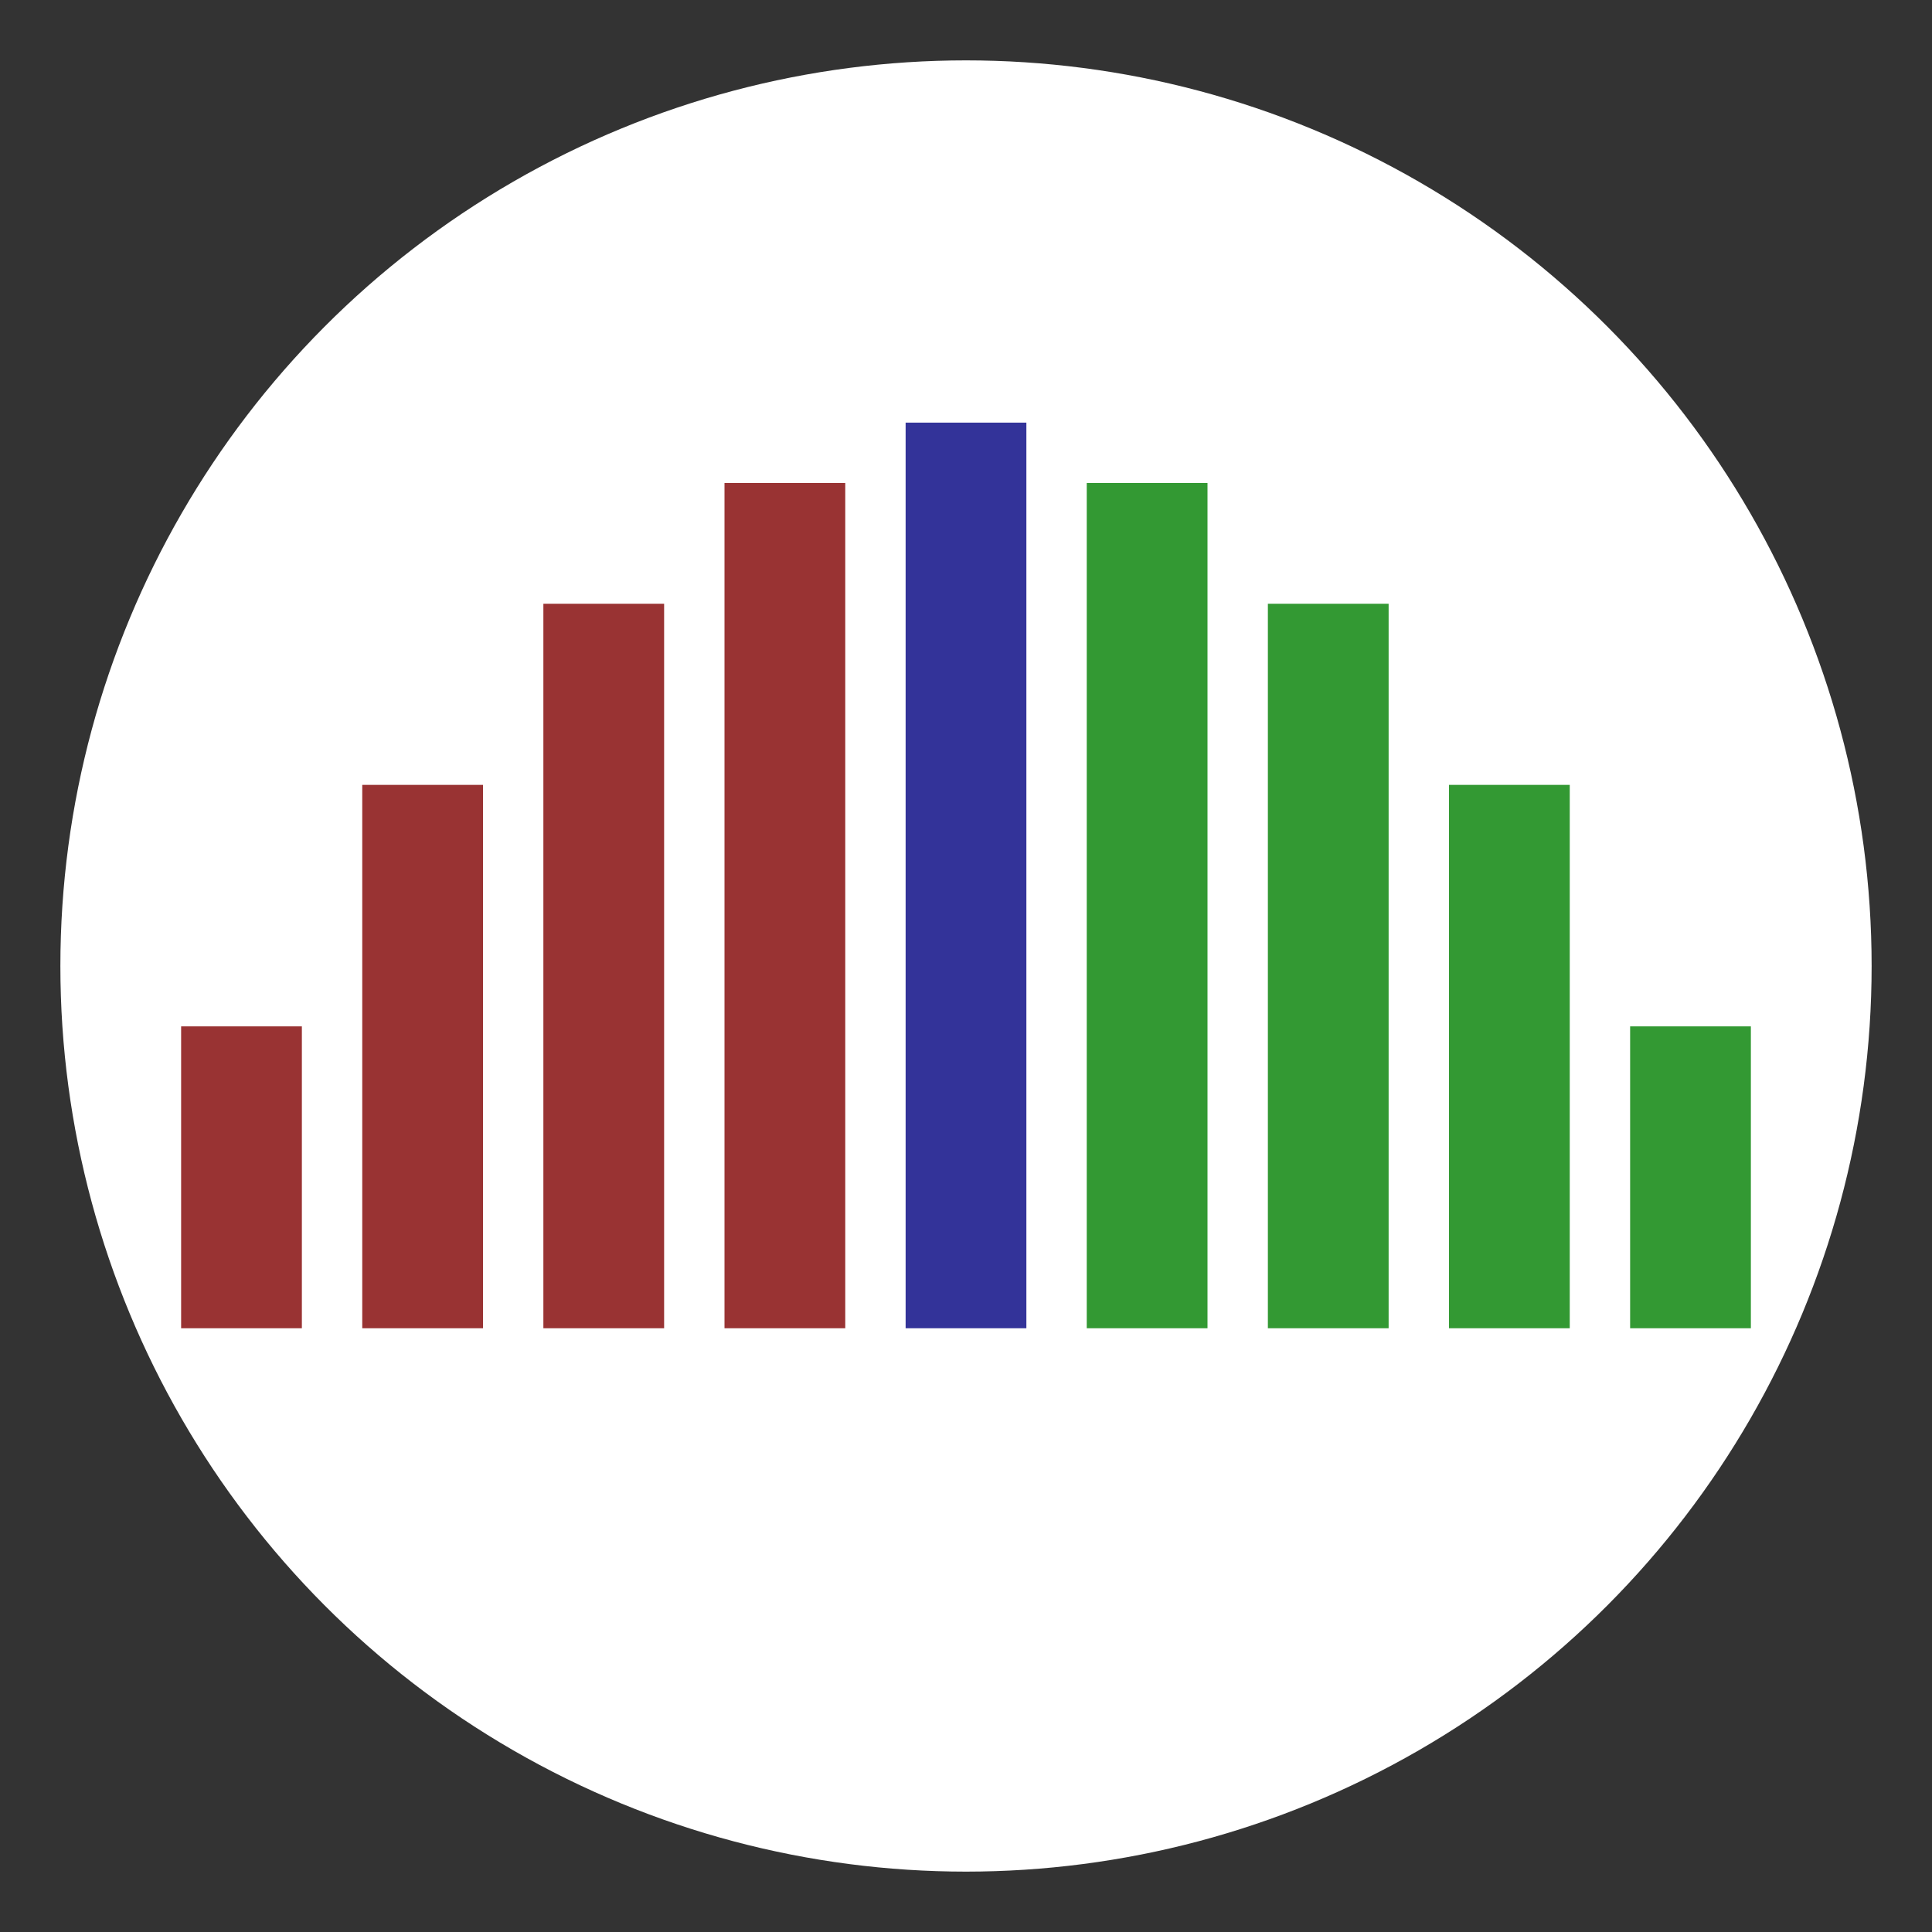 <svg xmlns="http://www.w3.org/2000/svg" viewBox="0 0 64 64">
<rect x="0" y="0" width="64" height="64" fill="#333333" stroke="none"/>
<style type="text/css">
.st0{fill:#fff;}
.st1{fill:#933;}
.st2{fill:#339;}
.st3{fill:#393;}
</style>
<circle class="st0" cx="32" cy="32" r="30"/>
<rect x="6" y="34" class="st1" width="4" height="10"/>
<rect x="12" y="26" class="st1" width="4" height="18"/>
<rect x="18" y="20" class="st1" width="4" height="24"/>
<rect x="24" y="16" class="st1" width="4" height="28"/>
<rect x="30" y="14" class="st2" width="4" height="30"/>
<rect x="54" y="34" class="st3" width="4" height="10"/>
<rect x="48" y="26" class="st3" width="4" height="18"/>
<rect x="42" y="20" class="st3" width="4" height="24"/>
<rect x="36" y="16" class="st3" width="4" height="28"/>
</svg>